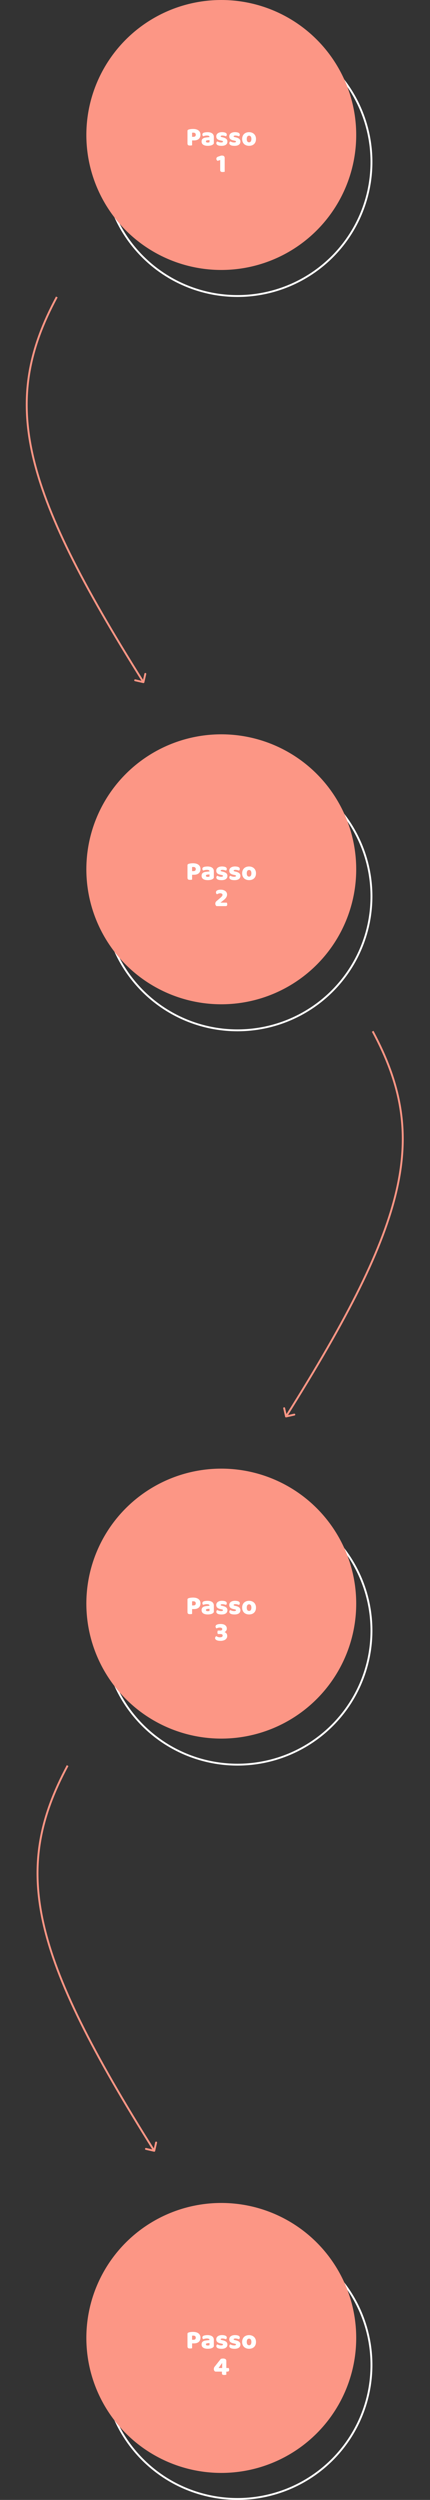 <svg width="228" height="1325" viewBox="0 0 228 1325" fill="none" xmlns="http://www.w3.org/2000/svg">
<rect x="0" y="0" width="228" height="1325" fill="#333333" stroke="none"/>
<circle cx="125.916" cy="1253.46" r="71.044" stroke="white"/>
<circle cx="117.332" cy="1239.15" r="71.544" fill="#FC9685"/>
<path d="M102.588 1240.12C102.98 1240.12 103.278 1240.03 103.484 1239.85C103.698 1239.66 103.806 1239.38 103.806 1239.01C103.806 1238.66 103.694 1238.39 103.47 1238.2C103.255 1238 102.938 1237.91 102.518 1237.91C102.368 1237.91 102.242 1237.91 102.14 1237.92C102.046 1237.92 101.948 1237.93 101.846 1237.95V1240.12H102.588ZM101.86 1244.61C101.757 1244.64 101.594 1244.67 101.37 1244.7C101.155 1244.72 100.94 1244.74 100.726 1244.74C100.511 1244.74 100.32 1244.72 100.152 1244.68C99.993 1244.65 99.858 1244.6 99.746 1244.51C99.634 1244.43 99.55 1244.31 99.494 1244.16C99.438 1244.01 99.41 1243.82 99.41 1243.58V1236.98C99.41 1236.79 99.461 1236.64 99.564 1236.53C99.676 1236.42 99.825 1236.33 100.012 1236.27C100.329 1236.16 100.688 1236.08 101.09 1236.03C101.5 1235.97 101.911 1235.95 102.322 1235.95C103.61 1235.95 104.594 1236.22 105.276 1236.77C105.957 1237.32 106.298 1238.07 106.298 1239.01C106.298 1239.47 106.223 1239.88 106.074 1240.26C105.934 1240.62 105.719 1240.94 105.43 1241.21C105.15 1241.47 104.79 1241.68 104.352 1241.83C103.922 1241.97 103.423 1242.04 102.854 1242.04H101.86V1244.61ZM110.138 1243.16C110.296 1243.16 110.469 1243.14 110.656 1243.11C110.852 1243.08 110.996 1243.03 111.09 1242.97V1241.85L110.082 1241.94C109.82 1241.96 109.606 1242.01 109.438 1242.11C109.27 1242.2 109.186 1242.34 109.186 1242.53C109.186 1242.71 109.256 1242.87 109.396 1242.99C109.545 1243.1 109.792 1243.16 110.138 1243.16ZM110.026 1237.65C110.53 1237.65 110.987 1237.7 111.398 1237.81C111.818 1237.91 112.172 1238.07 112.462 1238.28C112.76 1238.49 112.989 1238.75 113.148 1239.08C113.306 1239.4 113.386 1239.78 113.386 1240.22V1243.35C113.386 1243.59 113.316 1243.79 113.176 1243.95C113.045 1244.1 112.886 1244.23 112.7 1244.35C112.093 1244.71 111.239 1244.89 110.138 1244.89C109.643 1244.89 109.195 1244.84 108.794 1244.75C108.402 1244.66 108.061 1244.52 107.772 1244.33C107.492 1244.14 107.272 1243.91 107.114 1243.62C106.964 1243.33 106.89 1242.99 106.89 1242.61C106.89 1241.97 107.081 1241.47 107.464 1241.13C107.846 1240.78 108.439 1240.57 109.242 1240.48L111.076 1240.29V1240.19C111.076 1239.92 110.954 1239.73 110.712 1239.61C110.478 1239.49 110.138 1239.43 109.69 1239.43C109.335 1239.43 108.99 1239.47 108.654 1239.54C108.318 1239.62 108.014 1239.71 107.744 1239.82C107.622 1239.74 107.52 1239.61 107.436 1239.45C107.352 1239.27 107.31 1239.09 107.31 1238.9C107.31 1238.66 107.366 1238.47 107.478 1238.33C107.599 1238.18 107.781 1238.05 108.024 1237.95C108.294 1237.84 108.612 1237.77 108.976 1237.72C109.349 1237.68 109.699 1237.65 110.026 1237.65ZM120.581 1242.64C120.581 1243.35 120.315 1243.9 119.783 1244.3C119.251 1244.7 118.467 1244.91 117.431 1244.91C117.039 1244.91 116.675 1244.88 116.339 1244.82C116.003 1244.77 115.714 1244.68 115.471 1244.57C115.238 1244.45 115.051 1244.3 114.911 1244.12C114.78 1243.94 114.715 1243.73 114.715 1243.49C114.715 1243.27 114.762 1243.08 114.855 1242.93C114.948 1242.77 115.06 1242.64 115.191 1242.54C115.462 1242.69 115.77 1242.82 116.115 1242.95C116.47 1243.06 116.876 1243.11 117.333 1243.11C117.622 1243.11 117.842 1243.07 117.991 1242.99C118.15 1242.9 118.229 1242.79 118.229 1242.65C118.229 1242.52 118.173 1242.42 118.061 1242.34C117.949 1242.27 117.762 1242.21 117.501 1242.16L117.081 1242.08C116.269 1241.92 115.662 1241.67 115.261 1241.34C114.869 1240.99 114.673 1240.5 114.673 1239.87C114.673 1239.52 114.748 1239.21 114.897 1238.93C115.046 1238.65 115.256 1238.41 115.527 1238.23C115.798 1238.04 116.12 1237.9 116.493 1237.79C116.876 1237.69 117.296 1237.64 117.753 1237.64C118.098 1237.64 118.42 1237.67 118.719 1237.72C119.027 1237.77 119.293 1237.84 119.517 1237.95C119.741 1238.05 119.918 1238.19 120.049 1238.35C120.18 1238.51 120.245 1238.7 120.245 1238.93C120.245 1239.14 120.203 1239.33 120.119 1239.49C120.044 1239.64 119.946 1239.76 119.825 1239.87C119.75 1239.82 119.638 1239.77 119.489 1239.73C119.34 1239.67 119.176 1239.62 118.999 1239.59C118.822 1239.54 118.64 1239.5 118.453 1239.47C118.276 1239.45 118.112 1239.43 117.963 1239.43C117.655 1239.43 117.417 1239.47 117.249 1239.54C117.081 1239.61 116.997 1239.72 116.997 1239.87C116.997 1239.97 117.044 1240.05 117.137 1240.12C117.23 1240.18 117.408 1240.24 117.669 1240.3L118.103 1240.4C118.999 1240.6 119.634 1240.89 120.007 1241.25C120.39 1241.61 120.581 1242.07 120.581 1242.64ZM127.472 1242.64C127.472 1243.35 127.206 1243.9 126.674 1244.3C126.142 1244.7 125.358 1244.91 124.322 1244.91C123.93 1244.91 123.566 1244.88 123.23 1244.82C122.894 1244.77 122.604 1244.68 122.362 1244.57C122.128 1244.45 121.942 1244.3 121.802 1244.12C121.671 1243.94 121.606 1243.73 121.606 1243.49C121.606 1243.27 121.652 1243.08 121.746 1242.93C121.839 1242.77 121.951 1242.64 122.082 1242.54C122.352 1242.69 122.66 1242.82 123.006 1242.95C123.36 1243.06 123.766 1243.11 124.224 1243.11C124.513 1243.11 124.732 1243.07 124.882 1242.99C125.04 1242.9 125.12 1242.79 125.12 1242.65C125.12 1242.52 125.064 1242.42 124.952 1242.34C124.84 1242.27 124.653 1242.21 124.392 1242.16L123.972 1242.08C123.16 1241.92 122.553 1241.67 122.152 1241.34C121.76 1240.99 121.564 1240.5 121.564 1239.87C121.564 1239.52 121.638 1239.21 121.788 1238.93C121.937 1238.65 122.147 1238.41 122.418 1238.23C122.688 1238.04 123.01 1237.9 123.384 1237.79C123.766 1237.69 124.186 1237.64 124.644 1237.64C124.989 1237.64 125.311 1237.67 125.61 1237.72C125.918 1237.77 126.184 1237.84 126.408 1237.95C126.632 1238.05 126.809 1238.19 126.94 1238.35C127.07 1238.51 127.136 1238.7 127.136 1238.93C127.136 1239.14 127.094 1239.33 127.01 1239.49C126.935 1239.64 126.837 1239.76 126.716 1239.87C126.641 1239.82 126.529 1239.77 126.38 1239.73C126.23 1239.67 126.067 1239.62 125.89 1239.59C125.712 1239.54 125.53 1239.5 125.344 1239.47C125.166 1239.45 125.003 1239.43 124.854 1239.43C124.546 1239.43 124.308 1239.47 124.14 1239.54C123.972 1239.61 123.888 1239.72 123.888 1239.87C123.888 1239.97 123.934 1240.05 124.028 1240.12C124.121 1240.18 124.298 1240.24 124.56 1240.3L124.994 1240.4C125.89 1240.6 126.524 1240.89 126.898 1241.25C127.28 1241.61 127.472 1242.07 127.472 1242.64ZM135.733 1241.27C135.733 1241.84 135.644 1242.36 135.467 1242.82C135.289 1243.27 135.037 1243.65 134.711 1243.95C134.393 1244.26 134.011 1244.49 133.563 1244.65C133.115 1244.81 132.615 1244.89 132.065 1244.89C131.514 1244.89 131.015 1244.81 130.567 1244.64C130.119 1244.47 129.731 1244.23 129.405 1243.93C129.087 1243.61 128.84 1243.23 128.663 1242.78C128.485 1242.33 128.397 1241.83 128.397 1241.27C128.397 1240.71 128.485 1240.22 128.663 1239.77C128.84 1239.32 129.087 1238.94 129.405 1238.63C129.731 1238.32 130.119 1238.07 130.567 1237.91C131.015 1237.74 131.514 1237.65 132.065 1237.65C132.615 1237.65 133.115 1237.74 133.563 1237.92C134.011 1238.09 134.393 1238.33 134.711 1238.65C135.037 1238.96 135.289 1239.33 135.467 1239.78C135.644 1240.23 135.733 1240.72 135.733 1241.27ZM130.833 1241.27C130.833 1241.83 130.94 1242.27 131.155 1242.58C131.379 1242.88 131.687 1243.03 132.079 1243.03C132.471 1243.03 132.769 1242.88 132.975 1242.57C133.189 1242.26 133.297 1241.83 133.297 1241.27C133.297 1240.71 133.189 1240.28 132.975 1239.98C132.76 1239.67 132.457 1239.52 132.065 1239.52C131.673 1239.52 131.369 1239.67 131.155 1239.98C130.94 1240.28 130.833 1240.71 130.833 1241.27ZM117.092 1250.25C117.269 1250.2 117.47 1250.15 117.694 1250.11C117.927 1250.08 118.137 1250.06 118.324 1250.06C118.538 1250.06 118.744 1250.08 118.94 1250.13C119.145 1250.16 119.327 1250.23 119.486 1250.34C119.644 1250.43 119.77 1250.56 119.864 1250.73C119.957 1250.9 120.004 1251.11 120.004 1251.36V1255.08H121.25C121.306 1255.19 121.362 1255.32 121.418 1255.49C121.474 1255.66 121.502 1255.83 121.502 1256.02C121.502 1256.38 121.422 1256.63 121.264 1256.78C121.105 1256.93 120.904 1257 120.662 1257H120.004V1258.65C119.901 1258.67 119.747 1258.7 119.542 1258.72C119.336 1258.76 119.14 1258.78 118.954 1258.78C118.748 1258.78 118.566 1258.77 118.408 1258.75C118.249 1258.73 118.114 1258.69 118.002 1258.63C117.899 1258.55 117.82 1258.45 117.764 1258.32C117.708 1258.19 117.68 1258.01 117.68 1257.79V1257H114.166C113.951 1256.89 113.764 1256.73 113.606 1256.51C113.456 1256.29 113.382 1256.02 113.382 1255.7C113.382 1255.52 113.405 1255.33 113.452 1255.11C113.498 1254.9 113.578 1254.71 113.69 1254.55L117.092 1250.25ZM117.806 1252.45H117.764L115.902 1255.08H117.806V1252.45Z" fill="white"/>
<path d="M81.67 1140.45C81.939 1140.51 82.207 1140.34 82.269 1140.07L83.27 1135.69C83.331 1135.42 83.162 1135.15 82.893 1135.09C82.624 1135.03 82.356 1135.19 82.295 1135.46L81.405 1139.36L77.505 1138.47C77.236 1138.41 76.968 1138.58 76.907 1138.85C76.845 1139.12 77.014 1139.39 77.283 1139.45L81.67 1140.45ZM35.404 935.562C20.483 963.329 15.51 988.358 22.53 1019.55C29.539 1050.69 48.502 1087.96 81.358 1140.23L82.205 1139.7C49.352 1087.43 30.474 1050.29 23.505 1019.33C16.547 988.408 21.46 963.625 36.285 936.036L35.404 935.562Z" fill="#FC9685"/>
<circle cx="125.916" cy="864.255" r="71.044" stroke="white"/>
<circle cx="117.332" cy="849.946" r="71.544" fill="#FC9685"/>
<path d="M102.588 850.917C102.98 850.917 103.278 850.828 103.484 850.651C103.698 850.464 103.806 850.184 103.806 849.811C103.806 849.456 103.694 849.185 103.47 848.999C103.255 848.803 102.938 848.705 102.518 848.705C102.368 848.705 102.242 848.709 102.14 848.719C102.046 848.719 101.948 848.728 101.846 848.747V850.917H102.588ZM101.86 855.411C101.757 855.439 101.594 855.467 101.37 855.495C101.155 855.523 100.94 855.537 100.726 855.537C100.511 855.537 100.32 855.518 100.152 855.481C99.993 855.453 99.858 855.397 99.746 855.313C99.634 855.229 99.55 855.112 99.494 854.963C99.438 854.813 99.41 854.617 99.41 854.375V847.781C99.41 847.585 99.461 847.435 99.564 847.333C99.676 847.221 99.825 847.132 100.012 847.067C100.329 846.955 100.688 846.875 101.09 846.829C101.5 846.773 101.911 846.745 102.322 846.745C103.61 846.745 104.594 847.02 105.276 847.571C105.957 848.121 106.298 848.868 106.298 849.811C106.298 850.268 106.223 850.683 106.074 851.057C105.934 851.421 105.719 851.738 105.43 852.009C105.15 852.27 104.79 852.475 104.352 852.625C103.922 852.765 103.423 852.835 102.854 852.835H101.86V855.411ZM110.138 853.955C110.296 853.955 110.469 853.941 110.656 853.913C110.852 853.875 110.996 853.829 111.09 853.773V852.653L110.082 852.737C109.82 852.755 109.606 852.811 109.438 852.905C109.27 852.998 109.186 853.138 109.186 853.325C109.186 853.511 109.256 853.665 109.396 853.787C109.545 853.899 109.792 853.955 110.138 853.955ZM110.026 848.453C110.53 848.453 110.987 848.504 111.398 848.607C111.818 848.709 112.172 848.868 112.462 849.083C112.76 849.288 112.989 849.554 113.148 849.881C113.306 850.198 113.386 850.576 113.386 851.015V854.151C113.386 854.393 113.316 854.594 113.176 854.753C113.045 854.902 112.886 855.033 112.7 855.145C112.093 855.509 111.239 855.691 110.138 855.691C109.643 855.691 109.195 855.644 108.794 855.551C108.402 855.457 108.061 855.317 107.772 855.131C107.492 854.944 107.272 854.706 107.114 854.417C106.964 854.127 106.89 853.791 106.89 853.409C106.89 852.765 107.081 852.27 107.464 851.925C107.846 851.579 108.439 851.365 109.242 851.281L111.076 851.085V850.987C111.076 850.716 110.954 850.525 110.712 850.413C110.478 850.291 110.138 850.231 109.69 850.231C109.335 850.231 108.99 850.268 108.654 850.343C108.318 850.417 108.014 850.511 107.744 850.623C107.622 850.539 107.52 850.413 107.436 850.245C107.352 850.067 107.31 849.885 107.31 849.699C107.31 849.456 107.366 849.265 107.478 849.125C107.599 848.975 107.781 848.849 108.024 848.747C108.294 848.644 108.612 848.569 108.976 848.523C109.349 848.476 109.699 848.453 110.026 848.453ZM120.581 853.437C120.581 854.146 120.315 854.701 119.783 855.103C119.251 855.504 118.467 855.705 117.431 855.705C117.039 855.705 116.675 855.677 116.339 855.621C116.003 855.565 115.714 855.481 115.471 855.369C115.238 855.247 115.051 855.098 114.911 854.921C114.78 854.743 114.715 854.533 114.715 854.291C114.715 854.067 114.762 853.88 114.855 853.731C114.948 853.572 115.06 853.441 115.191 853.339C115.462 853.488 115.77 853.623 116.115 853.745C116.47 853.857 116.876 853.913 117.333 853.913C117.622 853.913 117.842 853.871 117.991 853.787C118.15 853.703 118.229 853.591 118.229 853.451C118.229 853.32 118.173 853.217 118.061 853.143C117.949 853.068 117.762 853.007 117.501 852.961L117.081 852.877C116.269 852.718 115.662 852.471 115.261 852.135C114.869 851.789 114.673 851.299 114.673 850.665C114.673 850.319 114.748 850.007 114.897 849.727C115.046 849.447 115.256 849.213 115.527 849.027C115.798 848.84 116.12 848.695 116.493 848.593C116.876 848.49 117.296 848.439 117.753 848.439C118.098 848.439 118.42 848.467 118.719 848.523C119.027 848.569 119.293 848.644 119.517 848.747C119.741 848.849 119.918 848.985 120.049 849.153C120.18 849.311 120.245 849.503 120.245 849.727C120.245 849.941 120.203 850.128 120.119 850.287C120.044 850.436 119.946 850.562 119.825 850.665C119.75 850.618 119.638 850.571 119.489 850.525C119.34 850.469 119.176 850.422 118.999 850.385C118.822 850.338 118.64 850.301 118.453 850.273C118.276 850.245 118.112 850.231 117.963 850.231C117.655 850.231 117.417 850.268 117.249 850.343C117.081 850.408 116.997 850.515 116.997 850.665C116.997 850.767 117.044 850.851 117.137 850.917C117.23 850.982 117.408 851.043 117.669 851.099L118.103 851.197C118.999 851.402 119.634 851.687 120.007 852.051C120.39 852.405 120.581 852.867 120.581 853.437ZM127.472 853.437C127.472 854.146 127.206 854.701 126.674 855.103C126.142 855.504 125.358 855.705 124.322 855.705C123.93 855.705 123.566 855.677 123.23 855.621C122.894 855.565 122.604 855.481 122.362 855.369C122.128 855.247 121.942 855.098 121.802 854.921C121.671 854.743 121.606 854.533 121.606 854.291C121.606 854.067 121.652 853.88 121.746 853.731C121.839 853.572 121.951 853.441 122.082 853.339C122.352 853.488 122.66 853.623 123.006 853.745C123.36 853.857 123.766 853.913 124.224 853.913C124.513 853.913 124.732 853.871 124.882 853.787C125.04 853.703 125.12 853.591 125.12 853.451C125.12 853.32 125.064 853.217 124.952 853.143C124.84 853.068 124.653 853.007 124.392 852.961L123.972 852.877C123.16 852.718 122.553 852.471 122.152 852.135C121.76 851.789 121.564 851.299 121.564 850.665C121.564 850.319 121.638 850.007 121.788 849.727C121.937 849.447 122.147 849.213 122.418 849.027C122.688 848.84 123.01 848.695 123.384 848.593C123.766 848.49 124.186 848.439 124.644 848.439C124.989 848.439 125.311 848.467 125.61 848.523C125.918 848.569 126.184 848.644 126.408 848.747C126.632 848.849 126.809 848.985 126.94 849.153C127.07 849.311 127.136 849.503 127.136 849.727C127.136 849.941 127.094 850.128 127.01 850.287C126.935 850.436 126.837 850.562 126.716 850.665C126.641 850.618 126.529 850.571 126.38 850.525C126.23 850.469 126.067 850.422 125.89 850.385C125.712 850.338 125.53 850.301 125.344 850.273C125.166 850.245 125.003 850.231 124.854 850.231C124.546 850.231 124.308 850.268 124.14 850.343C123.972 850.408 123.888 850.515 123.888 850.665C123.888 850.767 123.934 850.851 124.028 850.917C124.121 850.982 124.298 851.043 124.56 851.099L124.994 851.197C125.89 851.402 126.524 851.687 126.898 852.051C127.28 852.405 127.472 852.867 127.472 853.437ZM135.733 852.065C135.733 852.643 135.644 853.161 135.467 853.619C135.289 854.067 135.037 854.445 134.711 854.753C134.393 855.061 134.011 855.294 133.563 855.453C133.115 855.611 132.615 855.691 132.065 855.691C131.514 855.691 131.015 855.607 130.567 855.439C130.119 855.271 129.731 855.033 129.405 854.725C129.087 854.407 128.84 854.025 128.663 853.577C128.485 853.129 128.397 852.625 128.397 852.065C128.397 851.514 128.485 851.015 128.663 850.567C128.84 850.119 129.087 849.741 129.405 849.433C129.731 849.115 130.119 848.873 130.567 848.705C131.015 848.537 131.514 848.453 132.065 848.453C132.615 848.453 133.115 848.541 133.563 848.719C134.011 848.887 134.393 849.129 134.711 849.447C135.037 849.755 135.289 850.133 135.467 850.581C135.644 851.029 135.733 851.523 135.733 852.065ZM130.833 852.065C130.833 852.634 130.94 853.073 131.155 853.381C131.379 853.679 131.687 853.829 132.079 853.829C132.471 853.829 132.769 853.675 132.975 853.367C133.189 853.059 133.297 852.625 133.297 852.065C133.297 851.505 133.189 851.075 132.975 850.777C132.76 850.469 132.457 850.315 132.065 850.315C131.673 850.315 131.369 850.469 131.155 850.777C130.94 851.075 130.833 851.505 130.833 852.065ZM116.972 860.745C118.045 860.745 118.862 860.969 119.422 861.417C119.982 861.855 120.262 862.448 120.262 863.195C120.262 863.643 120.14 864.025 119.898 864.343C119.664 864.651 119.384 864.884 119.058 865.043C119.254 865.117 119.436 865.211 119.604 865.323C119.772 865.435 119.921 865.575 120.052 865.743C120.182 865.911 120.285 866.107 120.36 866.331C120.434 866.555 120.472 866.816 120.472 867.115C120.472 867.516 120.383 867.875 120.206 868.193C120.038 868.51 119.8 868.781 119.492 869.005C119.184 869.229 118.815 869.397 118.386 869.509C117.966 869.63 117.504 869.691 117 869.691C116.029 869.691 115.296 869.555 114.802 869.285C114.307 869.014 114.06 868.669 114.06 868.249C114.06 867.997 114.12 867.782 114.242 867.605C114.363 867.418 114.512 867.273 114.69 867.171C114.876 867.301 115.124 867.441 115.432 867.591C115.749 867.731 116.16 867.801 116.664 867.801C117.14 867.801 117.49 867.717 117.714 867.549C117.947 867.381 118.064 867.161 118.064 866.891C118.064 866.62 117.97 866.415 117.784 866.275C117.606 866.135 117.294 866.065 116.846 866.065H115.53C115.464 865.962 115.408 865.836 115.362 865.687C115.315 865.537 115.292 865.36 115.292 865.155C115.292 864.94 115.31 864.758 115.348 864.609C115.394 864.45 115.455 864.319 115.53 864.217H116.846C117.518 864.217 117.854 863.96 117.854 863.447C117.854 863.204 117.746 863.008 117.532 862.859C117.317 862.709 116.995 862.635 116.566 862.635C116.183 862.635 115.847 862.681 115.558 862.775C115.268 862.859 115.03 862.966 114.844 863.097C114.685 862.985 114.554 862.849 114.452 862.691C114.349 862.523 114.298 862.327 114.298 862.103C114.298 861.636 114.54 861.295 115.026 861.081C115.511 860.857 116.16 860.745 116.972 860.745Z" fill="white"/>
<path d="M151.784 751.249C151.515 751.31 151.247 751.142 151.185 750.873L150.184 746.485C150.123 746.216 150.292 745.948 150.561 745.887C150.83 745.825 151.098 745.994 151.159 746.263L152.049 750.163L155.949 749.273C156.218 749.212 156.486 749.38 156.547 749.65C156.609 749.919 156.44 750.187 156.171 750.248L151.784 751.249ZM198.05 546.362C212.971 574.129 217.944 599.157 210.925 630.346C203.915 661.491 184.952 698.755 152.096 751.028L151.249 750.495C184.102 698.228 202.981 661.09 209.949 630.126C216.907 599.208 211.994 574.424 197.169 546.835L198.05 546.362Z" fill="#FC9685"/>
<circle cx="125.916" cy="475.054" r="71.044" stroke="white"/>
<circle cx="117.332" cy="460.745" r="71.544" fill="#FC9685"/>
<path d="M102.588 461.716C102.98 461.716 103.278 461.627 103.484 461.45C103.698 461.263 103.806 460.983 103.806 460.61C103.806 460.255 103.694 459.984 103.47 459.798C103.255 459.602 102.938 459.504 102.518 459.504C102.368 459.504 102.242 459.508 102.14 459.518C102.046 459.518 101.948 459.527 101.846 459.546V461.716H102.588ZM101.86 466.21C101.757 466.238 101.594 466.266 101.37 466.294C101.155 466.322 100.94 466.336 100.726 466.336C100.511 466.336 100.32 466.317 100.152 466.28C99.993 466.252 99.858 466.196 99.746 466.112C99.634 466.028 99.55 465.911 99.494 465.762C99.438 465.612 99.41 465.416 99.41 465.174V458.58C99.41 458.384 99.461 458.234 99.564 458.132C99.676 458.02 99.825 457.931 100.012 457.866C100.329 457.754 100.688 457.674 101.09 457.628C101.5 457.572 101.911 457.544 102.322 457.544C103.61 457.544 104.594 457.819 105.276 458.37C105.957 458.92 106.298 459.667 106.298 460.61C106.298 461.067 106.223 461.482 106.074 461.856C105.934 462.22 105.719 462.537 105.43 462.808C105.15 463.069 104.79 463.274 104.352 463.424C103.922 463.564 103.423 463.634 102.854 463.634H101.86V466.21ZM110.138 464.754C110.296 464.754 110.469 464.74 110.656 464.712C110.852 464.674 110.996 464.628 111.09 464.572V463.452L110.082 463.536C109.82 463.554 109.606 463.61 109.438 463.704C109.27 463.797 109.186 463.937 109.186 464.124C109.186 464.31 109.256 464.464 109.396 464.586C109.545 464.698 109.792 464.754 110.138 464.754ZM110.026 459.252C110.53 459.252 110.987 459.303 111.398 459.406C111.818 459.508 112.172 459.667 112.462 459.882C112.76 460.087 112.989 460.353 113.148 460.68C113.306 460.997 113.386 461.375 113.386 461.814V464.95C113.386 465.192 113.316 465.393 113.176 465.552C113.045 465.701 112.886 465.832 112.7 465.944C112.093 466.308 111.239 466.49 110.138 466.49C109.643 466.49 109.195 466.443 108.794 466.35C108.402 466.256 108.061 466.116 107.772 465.93C107.492 465.743 107.272 465.505 107.114 465.216C106.964 464.926 106.89 464.59 106.89 464.208C106.89 463.564 107.081 463.069 107.464 462.724C107.846 462.378 108.439 462.164 109.242 462.08L111.076 461.884V461.786C111.076 461.515 110.954 461.324 110.712 461.212C110.478 461.09 110.138 461.03 109.69 461.03C109.335 461.03 108.99 461.067 108.654 461.142C108.318 461.216 108.014 461.31 107.744 461.422C107.622 461.338 107.52 461.212 107.436 461.044C107.352 460.866 107.31 460.684 107.31 460.498C107.31 460.255 107.366 460.064 107.478 459.924C107.599 459.774 107.781 459.648 108.024 459.546C108.294 459.443 108.612 459.368 108.976 459.322C109.349 459.275 109.699 459.252 110.026 459.252ZM120.581 464.236C120.581 464.945 120.315 465.5 119.783 465.902C119.251 466.303 118.467 466.504 117.431 466.504C117.039 466.504 116.675 466.476 116.339 466.42C116.003 466.364 115.714 466.28 115.471 466.168C115.238 466.046 115.051 465.897 114.911 465.72C114.78 465.542 114.715 465.332 114.715 465.09C114.715 464.866 114.762 464.679 114.855 464.53C114.948 464.371 115.06 464.24 115.191 464.138C115.462 464.287 115.77 464.422 116.115 464.544C116.47 464.656 116.876 464.712 117.333 464.712C117.622 464.712 117.842 464.67 117.991 464.586C118.15 464.502 118.229 464.39 118.229 464.25C118.229 464.119 118.173 464.016 118.061 463.942C117.949 463.867 117.762 463.806 117.501 463.76L117.081 463.676C116.269 463.517 115.662 463.27 115.261 462.934C114.869 462.588 114.673 462.098 114.673 461.464C114.673 461.118 114.748 460.806 114.897 460.526C115.046 460.246 115.256 460.012 115.527 459.826C115.798 459.639 116.12 459.494 116.493 459.392C116.876 459.289 117.296 459.238 117.753 459.238C118.098 459.238 118.42 459.266 118.719 459.322C119.027 459.368 119.293 459.443 119.517 459.546C119.741 459.648 119.918 459.784 120.049 459.952C120.18 460.11 120.245 460.302 120.245 460.526C120.245 460.74 120.203 460.927 120.119 461.086C120.044 461.235 119.946 461.361 119.825 461.464C119.75 461.417 119.638 461.37 119.489 461.324C119.34 461.268 119.176 461.221 118.999 461.184C118.822 461.137 118.64 461.1 118.453 461.072C118.276 461.044 118.112 461.03 117.963 461.03C117.655 461.03 117.417 461.067 117.249 461.142C117.081 461.207 116.997 461.314 116.997 461.464C116.997 461.566 117.044 461.65 117.137 461.716C117.23 461.781 117.408 461.842 117.669 461.898L118.103 461.996C118.999 462.201 119.634 462.486 120.007 462.85C120.39 463.204 120.581 463.666 120.581 464.236ZM127.472 464.236C127.472 464.945 127.206 465.5 126.674 465.902C126.142 466.303 125.358 466.504 124.322 466.504C123.93 466.504 123.566 466.476 123.23 466.42C122.894 466.364 122.604 466.28 122.362 466.168C122.128 466.046 121.942 465.897 121.802 465.72C121.671 465.542 121.606 465.332 121.606 465.09C121.606 464.866 121.652 464.679 121.746 464.53C121.839 464.371 121.951 464.24 122.082 464.138C122.352 464.287 122.66 464.422 123.006 464.544C123.36 464.656 123.766 464.712 124.224 464.712C124.513 464.712 124.732 464.67 124.882 464.586C125.04 464.502 125.12 464.39 125.12 464.25C125.12 464.119 125.064 464.016 124.952 463.942C124.84 463.867 124.653 463.806 124.392 463.76L123.972 463.676C123.16 463.517 122.553 463.27 122.152 462.934C121.76 462.588 121.564 462.098 121.564 461.464C121.564 461.118 121.638 460.806 121.788 460.526C121.937 460.246 122.147 460.012 122.418 459.826C122.688 459.639 123.01 459.494 123.384 459.392C123.766 459.289 124.186 459.238 124.644 459.238C124.989 459.238 125.311 459.266 125.61 459.322C125.918 459.368 126.184 459.443 126.408 459.546C126.632 459.648 126.809 459.784 126.94 459.952C127.07 460.11 127.136 460.302 127.136 460.526C127.136 460.74 127.094 460.927 127.01 461.086C126.935 461.235 126.837 461.361 126.716 461.464C126.641 461.417 126.529 461.37 126.38 461.324C126.23 461.268 126.067 461.221 125.89 461.184C125.712 461.137 125.53 461.1 125.344 461.072C125.166 461.044 125.003 461.03 124.854 461.03C124.546 461.03 124.308 461.067 124.14 461.142C123.972 461.207 123.888 461.314 123.888 461.464C123.888 461.566 123.934 461.65 124.028 461.716C124.121 461.781 124.298 461.842 124.56 461.898L124.994 461.996C125.89 462.201 126.524 462.486 126.898 462.85C127.28 463.204 127.472 463.666 127.472 464.236ZM135.733 462.864C135.733 463.442 135.644 463.96 135.467 464.418C135.289 464.866 135.037 465.244 134.711 465.552C134.393 465.86 134.011 466.093 133.563 466.252C133.115 466.41 132.615 466.49 132.065 466.49C131.514 466.49 131.015 466.406 130.567 466.238C130.119 466.07 129.731 465.832 129.405 465.524C129.087 465.206 128.84 464.824 128.663 464.376C128.485 463.928 128.397 463.424 128.397 462.864C128.397 462.313 128.485 461.814 128.663 461.366C128.84 460.918 129.087 460.54 129.405 460.232C129.731 459.914 130.119 459.672 130.567 459.504C131.015 459.336 131.514 459.252 132.065 459.252C132.615 459.252 133.115 459.34 133.563 459.518C134.011 459.686 134.393 459.928 134.711 460.246C135.037 460.554 135.289 460.932 135.467 461.38C135.644 461.828 135.733 462.322 135.733 462.864ZM130.833 462.864C130.833 463.433 130.94 463.872 131.155 464.18C131.379 464.478 131.687 464.628 132.079 464.628C132.471 464.628 132.769 464.474 132.975 464.166C133.189 463.858 133.297 463.424 133.297 462.864C133.297 462.304 133.189 461.874 132.975 461.576C132.76 461.268 132.457 461.114 132.065 461.114C131.673 461.114 131.369 461.268 131.155 461.576C130.94 461.874 130.833 462.304 130.833 462.864ZM117.049 471.544C117.581 471.544 118.053 471.614 118.463 471.754C118.874 471.884 119.224 472.066 119.513 472.3C119.803 472.533 120.022 472.808 120.171 473.126C120.321 473.443 120.395 473.784 120.395 474.148C120.395 475.128 119.84 476.061 118.729 476.948L116.895 478.418H120.255C120.311 478.52 120.363 478.651 120.409 478.81C120.465 478.968 120.493 479.141 120.493 479.328C120.493 479.664 120.419 479.906 120.269 480.056C120.12 480.196 119.924 480.266 119.681 480.266H114.823C114.618 480.126 114.455 479.948 114.333 479.734C114.221 479.51 114.165 479.248 114.165 478.95C114.165 478.632 114.231 478.366 114.361 478.152C114.492 477.928 114.637 477.75 114.795 477.62L116.727 475.968C116.97 475.762 117.171 475.58 117.329 475.422C117.488 475.254 117.614 475.104 117.707 474.974C117.81 474.843 117.88 474.722 117.917 474.61C117.964 474.498 117.987 474.39 117.987 474.288C117.987 474.026 117.871 473.821 117.637 473.672C117.413 473.522 117.133 473.448 116.797 473.448C116.424 473.448 116.088 473.508 115.789 473.63C115.5 473.742 115.257 473.863 115.061 473.994C114.903 473.882 114.772 473.742 114.669 473.574C114.567 473.406 114.515 473.21 114.515 472.986C114.515 472.5 114.744 472.141 115.201 471.908C115.659 471.665 116.275 471.544 117.049 471.544Z" fill="white"/>
<path d="M75.947 362.048C76.216 362.11 76.484 361.941 76.545 361.672L77.546 357.284C77.607 357.015 77.439 356.747 77.17 356.686C76.9 356.624 76.632 356.793 76.571 357.062L75.681 360.962L71.782 360.072C71.513 360.011 71.244 360.18 71.183 360.449C71.122 360.718 71.29 360.986 71.559 361.047L75.947 362.048ZM29.681 157.161C14.76 184.928 9.787 209.956 16.806 241.145C23.815 272.29 42.778 309.554 75.635 361.827L76.481 361.295C43.628 309.028 24.75 271.889 17.782 240.926C10.823 210.007 15.736 185.223 30.561 157.634L29.681 157.161Z" fill="#FC9685"/>
<circle cx="125.916" cy="85.853" r="71.044" stroke="white"/>
<circle cx="117.332" cy="71.544" r="71.544" fill="#FC9685"/>
<path d="M102.588 72.515C102.98 72.515 103.278 72.426 103.484 72.249C103.698 72.062 103.806 71.782 103.806 71.409C103.806 71.054 103.694 70.784 103.47 70.597C103.255 70.401 102.938 70.303 102.518 70.303C102.368 70.303 102.242 70.308 102.14 70.317C102.046 70.317 101.948 70.326 101.846 70.345V72.515H102.588ZM101.86 77.009C101.757 77.037 101.594 77.065 101.37 77.093C101.155 77.121 100.94 77.135 100.726 77.135C100.511 77.135 100.32 77.116 100.152 77.079C99.993 77.051 99.858 76.995 99.746 76.911C99.634 76.827 99.55 76.71 99.494 76.561C99.438 76.412 99.41 76.216 99.41 75.973V69.379C99.41 69.183 99.461 69.034 99.564 68.931C99.676 68.819 99.825 68.73 100.012 68.665C100.329 68.553 100.688 68.474 101.09 68.427C101.5 68.371 101.911 68.343 102.322 68.343C103.61 68.343 104.594 68.618 105.276 69.169C105.957 69.719 106.298 70.466 106.298 71.409C106.298 71.866 106.223 72.281 106.074 72.655C105.934 73.019 105.719 73.336 105.43 73.607C105.15 73.868 104.79 74.073 104.352 74.223C103.922 74.363 103.423 74.433 102.854 74.433H101.86V77.009ZM110.138 75.553C110.296 75.553 110.469 75.539 110.656 75.511C110.852 75.474 110.996 75.427 111.09 75.371V74.251L110.082 74.335C109.82 74.353 109.606 74.409 109.438 74.503C109.27 74.596 109.186 74.736 109.186 74.923C109.186 75.109 109.256 75.263 109.396 75.385C109.545 75.497 109.792 75.553 110.138 75.553ZM110.026 70.051C110.53 70.051 110.987 70.102 111.398 70.205C111.818 70.308 112.172 70.466 112.462 70.681C112.76 70.886 112.989 71.152 113.148 71.479C113.306 71.796 113.386 72.174 113.386 72.613V75.749C113.386 75.992 113.316 76.192 113.176 76.351C113.045 76.5 112.886 76.631 112.7 76.743C112.093 77.107 111.239 77.289 110.138 77.289C109.643 77.289 109.195 77.242 108.794 77.149C108.402 77.055 108.061 76.915 107.772 76.729C107.492 76.542 107.272 76.304 107.114 76.015C106.964 75.725 106.89 75.389 106.89 75.007C106.89 74.363 107.081 73.868 107.464 73.523C107.846 73.177 108.439 72.963 109.242 72.879L111.076 72.683V72.585C111.076 72.314 110.954 72.123 110.712 72.011C110.478 71.889 110.138 71.829 109.69 71.829C109.335 71.829 108.99 71.866 108.654 71.941C108.318 72.016 108.014 72.109 107.744 72.221C107.622 72.137 107.52 72.011 107.436 71.843C107.352 71.665 107.31 71.484 107.31 71.297C107.31 71.054 107.366 70.863 107.478 70.723C107.599 70.573 107.781 70.448 108.024 70.345C108.294 70.242 108.612 70.168 108.976 70.121C109.349 70.074 109.699 70.051 110.026 70.051ZM120.581 75.035C120.581 75.744 120.315 76.299 119.783 76.701C119.251 77.102 118.467 77.303 117.431 77.303C117.039 77.303 116.675 77.275 116.339 77.219C116.003 77.163 115.714 77.079 115.471 76.967C115.238 76.846 115.051 76.696 114.911 76.519C114.78 76.341 114.715 76.132 114.715 75.889C114.715 75.665 114.762 75.478 114.855 75.329C114.948 75.17 115.06 75.04 115.191 74.937C115.462 75.086 115.77 75.222 116.115 75.343C116.47 75.455 116.876 75.511 117.333 75.511C117.622 75.511 117.842 75.469 117.991 75.385C118.15 75.301 118.229 75.189 118.229 75.049C118.229 74.918 118.173 74.816 118.061 74.741C117.949 74.666 117.762 74.606 117.501 74.559L117.081 74.475C116.269 74.316 115.662 74.069 115.261 73.733C114.869 73.388 114.673 72.897 114.673 72.263C114.673 71.918 114.748 71.605 114.897 71.325C115.046 71.045 115.256 70.811 115.527 70.625C115.798 70.438 116.12 70.293 116.493 70.191C116.876 70.088 117.296 70.037 117.753 70.037C118.098 70.037 118.42 70.065 118.719 70.121C119.027 70.168 119.293 70.242 119.517 70.345C119.741 70.448 119.918 70.583 120.049 70.751C120.18 70.909 120.245 71.101 120.245 71.325C120.245 71.54 120.203 71.726 120.119 71.885C120.044 72.034 119.946 72.16 119.825 72.263C119.75 72.216 119.638 72.169 119.489 72.123C119.34 72.067 119.176 72.02 118.999 71.983C118.822 71.936 118.64 71.899 118.453 71.871C118.276 71.843 118.112 71.829 117.963 71.829C117.655 71.829 117.417 71.866 117.249 71.941C117.081 72.006 116.997 72.114 116.997 72.263C116.997 72.365 117.044 72.45 117.137 72.515C117.23 72.58 117.408 72.641 117.669 72.697L118.103 72.795C118.999 73 119.634 73.285 120.007 73.649C120.39 74.004 120.581 74.466 120.581 75.035ZM127.472 75.035C127.472 75.744 127.206 76.299 126.674 76.701C126.142 77.102 125.358 77.303 124.322 77.303C123.93 77.303 123.566 77.275 123.23 77.219C122.894 77.163 122.604 77.079 122.362 76.967C122.128 76.846 121.942 76.696 121.802 76.519C121.671 76.341 121.606 76.132 121.606 75.889C121.606 75.665 121.652 75.478 121.746 75.329C121.839 75.17 121.951 75.04 122.082 74.937C122.352 75.086 122.66 75.222 123.006 75.343C123.36 75.455 123.766 75.511 124.224 75.511C124.513 75.511 124.732 75.469 124.882 75.385C125.04 75.301 125.12 75.189 125.12 75.049C125.12 74.918 125.064 74.816 124.952 74.741C124.84 74.666 124.653 74.606 124.392 74.559L123.972 74.475C123.16 74.316 122.553 74.069 122.152 73.733C121.76 73.388 121.564 72.897 121.564 72.263C121.564 71.918 121.638 71.605 121.788 71.325C121.937 71.045 122.147 70.811 122.418 70.625C122.688 70.438 123.01 70.293 123.384 70.191C123.766 70.088 124.186 70.037 124.644 70.037C124.989 70.037 125.311 70.065 125.61 70.121C125.918 70.168 126.184 70.242 126.408 70.345C126.632 70.448 126.809 70.583 126.94 70.751C127.07 70.909 127.136 71.101 127.136 71.325C127.136 71.54 127.094 71.726 127.01 71.885C126.935 72.034 126.837 72.16 126.716 72.263C126.641 72.216 126.529 72.169 126.38 72.123C126.23 72.067 126.067 72.02 125.89 71.983C125.712 71.936 125.53 71.899 125.344 71.871C125.166 71.843 125.003 71.829 124.854 71.829C124.546 71.829 124.308 71.866 124.14 71.941C123.972 72.006 123.888 72.114 123.888 72.263C123.888 72.365 123.934 72.45 124.028 72.515C124.121 72.58 124.298 72.641 124.56 72.697L124.994 72.795C125.89 73 126.524 73.285 126.898 73.649C127.28 74.004 127.472 74.466 127.472 75.035ZM135.733 73.663C135.733 74.242 135.644 74.76 135.467 75.217C135.289 75.665 135.037 76.043 134.711 76.351C134.393 76.659 134.011 76.892 133.563 77.051C133.115 77.21 132.615 77.289 132.065 77.289C131.514 77.289 131.015 77.205 130.567 77.037C130.119 76.869 129.731 76.631 129.405 76.323C129.087 76.005 128.84 75.623 128.663 75.175C128.485 74.727 128.397 74.223 128.397 73.663C128.397 73.112 128.485 72.613 128.663 72.165C128.84 71.717 129.087 71.339 129.405 71.031C129.731 70.713 130.119 70.471 130.567 70.303C131.015 70.135 131.514 70.051 132.065 70.051C132.615 70.051 133.115 70.139 133.563 70.317C134.011 70.485 134.393 70.728 134.711 71.045C135.037 71.353 135.289 71.731 135.467 72.179C135.644 72.627 135.733 73.121 135.733 73.663ZM130.833 73.663C130.833 74.232 130.94 74.671 131.155 74.979C131.379 75.278 131.687 75.427 132.079 75.427C132.471 75.427 132.769 75.273 132.975 74.965C133.189 74.657 133.297 74.223 133.297 73.663C133.297 73.103 133.189 72.674 132.975 72.375C132.76 72.067 132.457 71.913 132.065 71.913C131.673 71.913 131.369 72.067 131.155 72.375C130.94 72.674 130.833 73.103 130.833 73.663ZM116.755 84.821L115.355 85.255C115.215 85.162 115.075 85.031 114.935 84.863C114.795 84.695 114.725 84.462 114.725 84.163C114.725 83.603 115.065 83.211 115.747 82.987L117.315 82.455H117.833C118.234 82.455 118.551 82.572 118.785 82.805C119.018 83.038 119.135 83.356 119.135 83.757V91.051C119.032 91.07 118.878 91.093 118.673 91.121C118.477 91.158 118.276 91.177 118.071 91.177C117.865 91.177 117.679 91.163 117.511 91.135C117.352 91.107 117.217 91.051 117.105 90.967C116.993 90.883 116.904 90.771 116.839 90.631C116.783 90.481 116.755 90.29 116.755 90.057V84.821Z" fill="white"/>
</svg>
